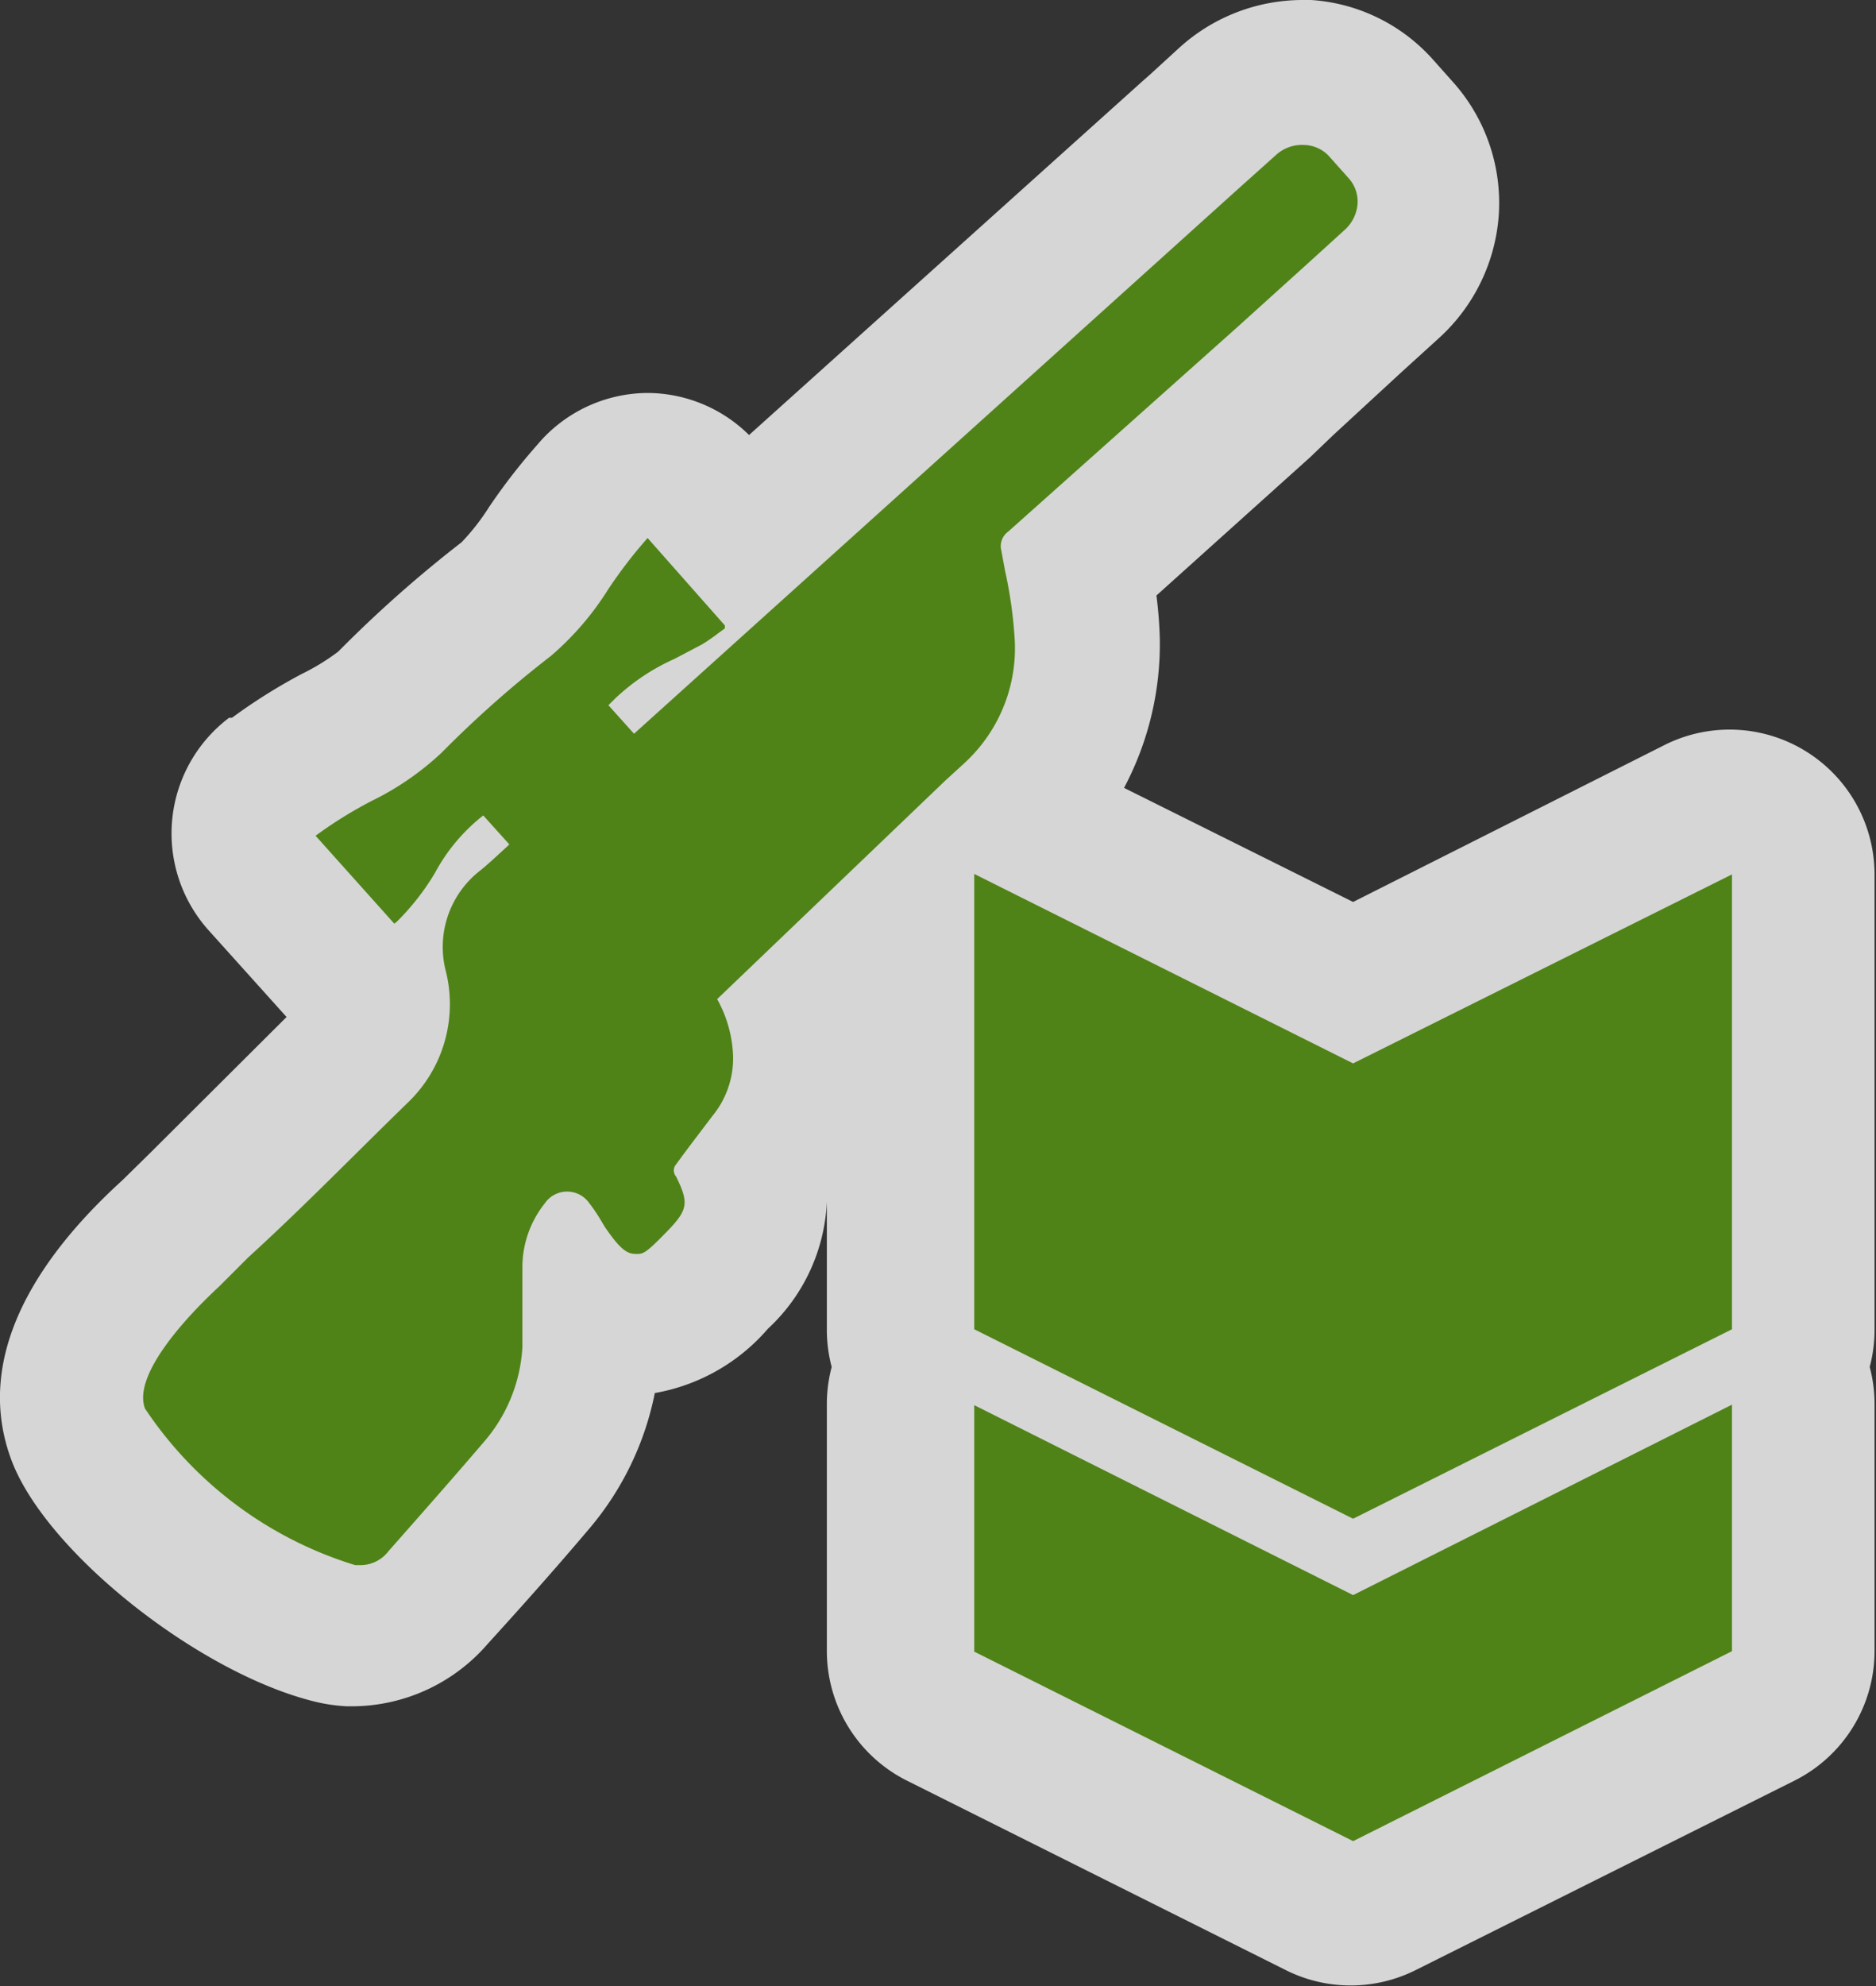 <svg xmlns="http://www.w3.org/2000/svg" viewBox="0 0 38.82 41.09"><rect x="0" y="0" width="38.82" height="41.09" fill="#333333" stroke="none"/><defs><style>.a{opacity:0.8;}.b,.c{fill:#fff;}.b,.d{fill-rule:evenodd;}.d{fill:#4f8317;}</style></defs><title>Asset 35</title><g class="a"><path class="b" d="M28,39.59a1.5,1.5,0,0,1-.67-.16l-7.84-3.92a1.5,1.5,0,0,1-.83-1.34v-5.1a1.5,1.5,0,0,1,.22-.78,1.49,1.49,0,0,1-.22-.78V19.08l-2.07,2a3.84,3.84,0,0,1,.09.72,3.37,3.37,0,0,1-.74,2.2l-.34.44a2.18,2.18,0,0,1-.75,2,2.41,2.41,0,0,1-1.73.9,2,2,0,0,1-.88-.24c0,.27,0,.51,0,.74a4.74,4.74,0,0,1-1.12,2.8C10.4,31.44,9.71,32.22,9,33a2.19,2.19,0,0,1-1.65.78h-.1a2,2,0,0,1-.44-.07c-1.84-.43-4.62-2.59-5.17-4-.6-1.6,1-3.3,2-4.18l.54-.54C5.2,23.9,6.3,22.81,7.39,21.74a1.28,1.28,0,0,0,.39-1.21,1.43,1.43,0,0,1-.72-.42L5.41,18.29a1.5,1.5,0,0,1,.22-2.21,10.13,10.13,0,0,1,1.31-.82,4.78,4.78,0,0,0,1.12-.74,24.37,24.37,0,0,1,2.41-2.17,4.93,4.93,0,0,0,.87-1.05,10.83,10.83,0,0,1,.88-1.15,1.6,1.6,0,0,1,1.14-.52h0a1.53,1.53,0,0,1,1.14.46l.89,1,9.23-8.3.13-.1.64-.58a2.31,2.31,0,0,1,1.55-.6h.12a2.21,2.21,0,0,1,1.54.73l.41.46a2.21,2.21,0,0,1,.56,1.67,2.31,2.31,0,0,1-.76,1.53l-2.22,2L22.3,11.75a9.52,9.52,0,0,1,.17,1.51A4.71,4.71,0,0,1,21,16.84l7,3.49,7.17-3.59a1.5,1.5,0,0,1,2.17,1.34V27.5a1.49,1.49,0,0,1-.22.78,1.5,1.5,0,0,1,.22.78v5.1a1.5,1.5,0,0,1-.83,1.34l-7.84,3.92A1.5,1.5,0,0,1,28,39.59Z"/><path class="c" d="M26.94,3h0a.72.72,0,0,1,.5.23l.42.46a.72.72,0,0,1,.18.55.81.81,0,0,1-.27.53l-.77.7h0L25.59,6.78,20.86,11a.37.37,0,0,0-.14.39l.08.43A9,9,0,0,1,21,13.28a3.22,3.22,0,0,1-.75,2.2,3.41,3.41,0,0,1-.34.35l-.35.32-4.72,4.52a2.61,2.61,0,0,1,.33,1.18,1.88,1.88,0,0,1-.43,1.24c-.24.32-.49.64-.75,1a.19.19,0,0,0,0,.25c.27.55.25.69-.2,1.15-.29.29-.47.45-.65.45h0c-.2,0-.35-.19-.6-.55l-.12-.2a3,3,0,0,0-.2-.29.61.61,0,0,0-.47-.26.64.64,0,0,0-.46.23,2.12,2.12,0,0,0-.46,1.32c0,.3,0,.6,0,.89s0,.51,0,.76a3.27,3.27,0,0,1-.77,1.93c-.64.75-1.33,1.53-2,2.29a.75.75,0,0,1-.54.29h0l-.12,0A8.06,8.06,0,0,1,3,29.14c-.32-.86,1.47-2.46,1.54-2.53h0l.6-.6C6.25,25,7.34,23.88,8.43,22.82a2.82,2.82,0,0,0,.8-2.71A2,2,0,0,1,9.95,18c.11-.09.22-.19.33-.29l.13-.12.13-.12,0,0L10,16.86a3.78,3.78,0,0,0-1,1.19,5.09,5.09,0,0,1-.78,1l-.06.05L6.53,17.29l.07-.05a8.8,8.8,0,0,1,1.09-.67,5.86,5.86,0,0,0,1.45-1,22.68,22.68,0,0,1,2.26-2,6,6,0,0,0,1.18-1.37,9.74,9.74,0,0,1,.76-1l.06-.07L15,12.94,15,13l-.15.11a3.84,3.84,0,0,1-.32.22c-.19.11-.38.21-.57.3a4.37,4.37,0,0,0-1.24.83l-.13.13,0,0,.53.59L25.63,3.9h0l.77-.69A.8.8,0,0,1,26.94,3m8.88,15.09V27.5L28,31.42,20.13,27.5V18.09L28,22l7.84-3.92m0,11v5.1L28,38.09l-7.84-3.92v-5.1L28,33l7.84-3.92M26.94,0a3.8,3.8,0,0,0-2.55,1l-.59.54-.17.15L15.5,9a3,3,0,0,0-2.1-.87h0a3,3,0,0,0-2.22,1l-.06.07a12.46,12.46,0,0,0-1,1.29,4.61,4.61,0,0,1-.57.73A25.69,25.69,0,0,0,7,13.48a4.6,4.6,0,0,1-.75.46,11.5,11.5,0,0,0-1.45.91l-.06,0a3,3,0,0,0-.42,4.4l1.61,1.79L3.1,23.86l-.57.56C1,25.81-.61,27.91.23,30.19c.7,1.9,3.84,4.39,6.23,5a3.53,3.53,0,0,0,.71.11h.17A3.72,3.72,0,0,0,10.1,34c.72-.79,1.43-1.59,2.09-2.37a6.21,6.21,0,0,0,1.36-2.81,4,4,0,0,0,2.34-1.33,3.81,3.81,0,0,0,1.22-2.63l0,0V27.5a3,3,0,0,0,.1.78,3,3,0,0,0-.1.78v5.1a3,3,0,0,0,1.66,2.68l7.84,3.92a3,3,0,0,0,2.68,0l7.84-3.92a3,3,0,0,0,1.66-2.68v-5.1a3,3,0,0,0-.1-.78,3,3,0,0,0,.1-.78V18.09a3,3,0,0,0-4.34-2.68L28,18.66,23.26,16.3A6.35,6.35,0,0,0,24,13.23a8.62,8.62,0,0,0-.07-.91l3.18-2.86L27.59,9,29,7.7l.77-.7a3.8,3.8,0,0,0,1.24-2.5,3.75,3.75,0,0,0-.95-2.81l-.41-.46A3.7,3.7,0,0,0,27.13,0Z"/></g><path class="d" d="M27.81,4.77l-.77.7h0L25.59,6.78,20.86,11a.37.37,0,0,0-.14.39l.08.43A9,9,0,0,1,21,13.28a3.22,3.22,0,0,1-.75,2.2,3.4,3.4,0,0,1-.34.35l-.35.32-4.72,4.52a2.61,2.61,0,0,1,.33,1.18,1.88,1.88,0,0,1-.43,1.24c-.24.32-.49.64-.75,1a.19.19,0,0,0,0,.25c.27.55.25.69-.2,1.15s-.48.46-.67.45-.35-.19-.6-.55l-.12-.2a3,3,0,0,0-.2-.29.56.56,0,0,0-.93,0,2.12,2.12,0,0,0-.46,1.32c0,.3,0,.6,0,.89s0,.51,0,.76a3.27,3.27,0,0,1-.77,1.93c-.64.75-1.33,1.53-2,2.29a.73.73,0,0,1-.57.29l-.12,0A8.06,8.06,0,0,1,3,29.14c-.32-.86,1.47-2.46,1.54-2.53h0l.6-.6C6.25,25,7.34,23.88,8.43,22.82a2.82,2.82,0,0,0,.8-2.71A2,2,0,0,1,9.95,18c.11-.09.22-.19.33-.29l.13-.12.13-.12,0,0L10,16.87a3.78,3.78,0,0,0-1,1.19,5.09,5.09,0,0,1-.78,1l-.06.05L6.53,17.29l.07-.05a8.8,8.8,0,0,1,1.09-.67,5.86,5.86,0,0,0,1.45-1,22.68,22.68,0,0,1,2.26-2,6,6,0,0,0,1.18-1.37,9.74,9.74,0,0,1,.76-1l.06-.07L15,12.94,15,13l-.15.11a3.87,3.87,0,0,1-.32.22l-.57.3a4.37,4.37,0,0,0-1.24.83l-.13.13,0,0,.53.59L25.63,3.9h0l.77-.69A.8.8,0,0,1,27,3a.72.72,0,0,1,.5.23l.41.46a.72.72,0,0,1,.18.55A.81.81,0,0,1,27.81,4.77ZM28,22l-7.84-3.92V27.5L28,31.42l7.84-3.92V18.09Zm7.84,7.06v5.1L28,38.09l-7.84-3.92v-5.1L28,33Z"/></svg>